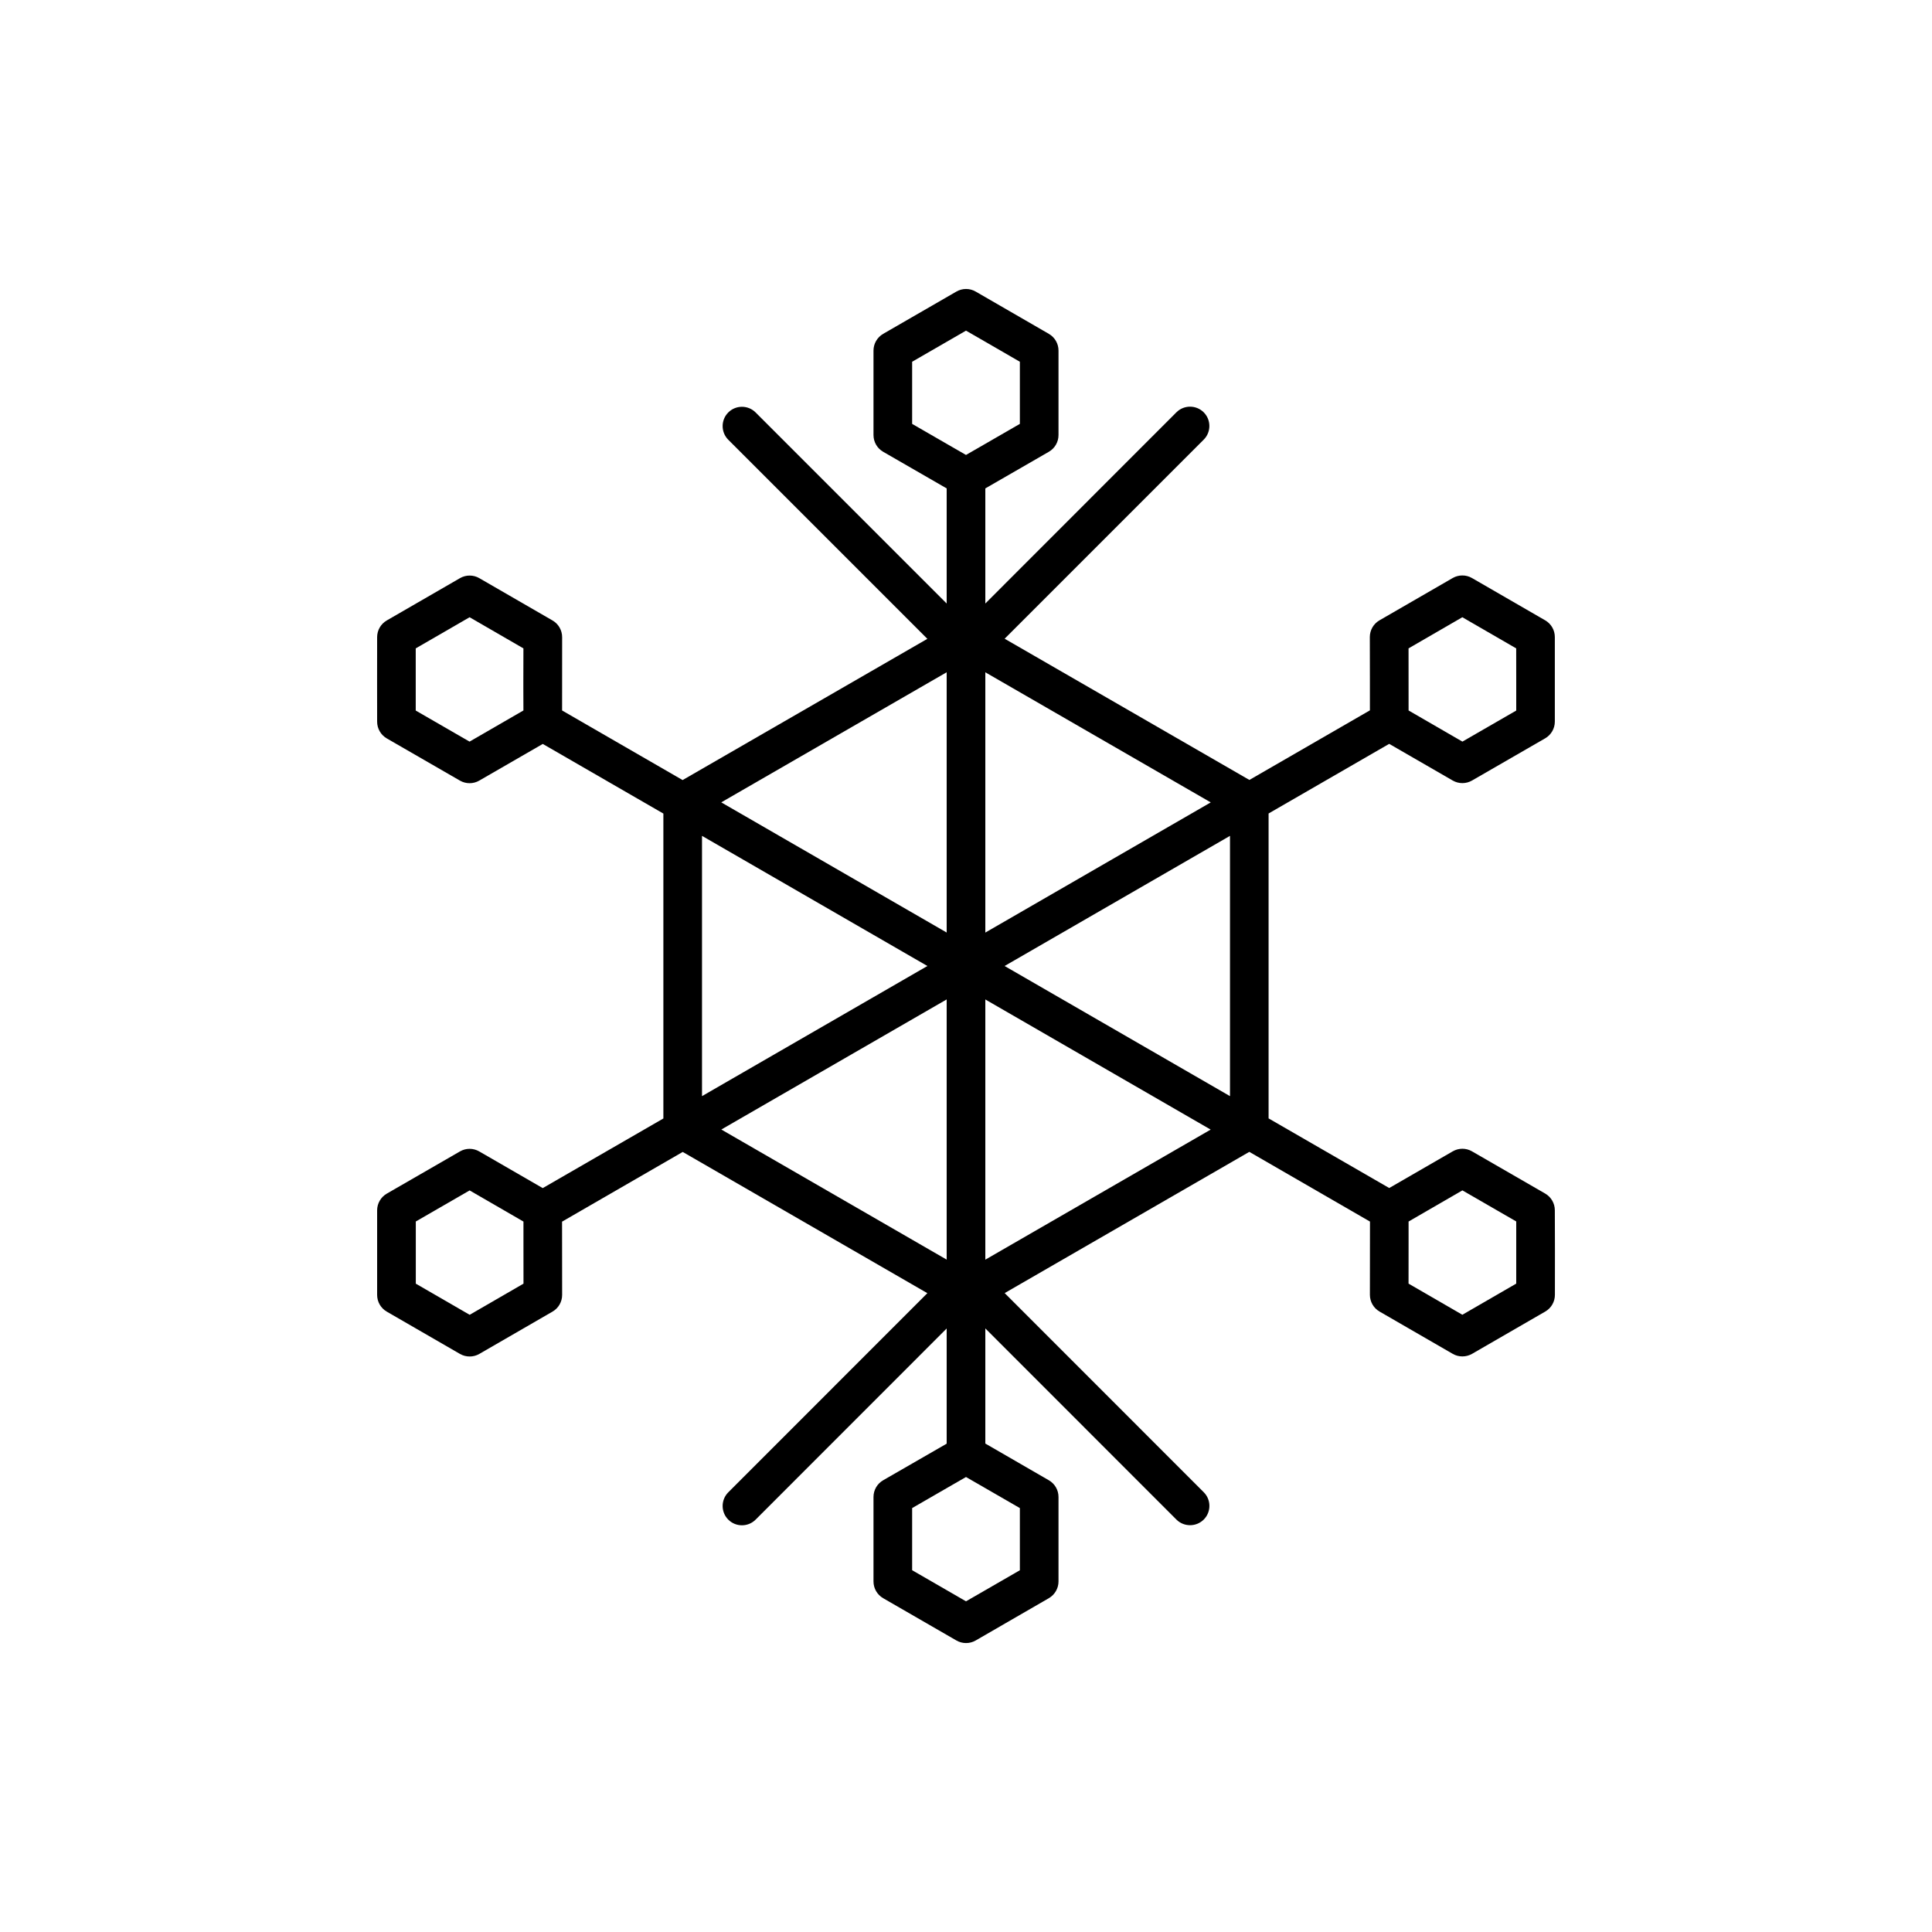 <?xml version="1.0" encoding="utf-8"?>
<!-- Generator: Adobe Illustrator 16.0.0, SVG Export Plug-In . SVG Version: 6.00 Build 0)  -->
<!DOCTYPE svg PUBLIC "-//W3C//DTD SVG 1.1//EN" "http://www.w3.org/Graphics/SVG/1.1/DTD/svg11.dtd">
<svg version="1.1" id="Layer_1" xmlns="http://www.w3.org/2000/svg" xmlns:xlink="http://www.w3.org/1999/xlink" x="0px" y="0px"
	 width="50px" height="50px" viewBox="-35.5 174.5 50 50" enable-background="new -35.5 174.5 50 50" xml:space="preserve">
<path d="M4.739,205.822c0-0.179-0.096-0.344-0.25-0.433l-1.893-1.092c-0.154-0.09-0.345-0.09-0.5,0l-1.643,0.949l-3.122-1.802
	v-7.891l3.121-1.802l1.644,0.949c0.078,0.045,0.164,0.067,0.25,0.067s0.173-0.022,0.25-0.067l1.893-1.092
	c0.154-0.089,0.25-0.254,0.25-0.433v-2.188c0-0.179-0.095-0.344-0.25-0.433l-1.895-1.095c-0.155-0.089-0.346-0.088-0.5,0.001
	l-1.893,1.094c-0.155,0.089-0.25,0.254-0.25,0.433l0.002,1.162l0,0.735l-3.119,1.801l-6.334-3.655l5.152-5.152
	c0.195-0.195,0.195-0.512,0-0.707s-0.512-0.195-0.707,0L-10,190.119v-2.979l1.644-0.948c0.155-0.089,0.25-0.254,0.25-0.433v-2.186
	c0-0.179-0.095-0.343-0.25-0.433l-1.893-1.094c-0.155-0.09-0.345-0.09-0.5,0l-1.895,1.094c-0.154,0.09-0.25,0.254-0.25,0.433v2.186
	c0,0.179,0.095,0.344,0.25,0.433L-11,187.14v2.979l-4.945-4.945c-0.195-0.195-0.512-0.195-0.707,0s-0.195,0.512,0,0.707l5.152,5.152
	l-6.334,3.655l-3.119-1.801l0.001-1.897c0-0.179-0.095-0.344-0.25-0.433l-1.893-1.094c-0.154-0.09-0.345-0.09-0.5-0.001
	l-1.895,1.095c-0.155,0.089-0.25,0.254-0.25,0.433l-0.001,1.162l0.001,1.025c0,0.179,0.096,0.344,0.25,0.433l1.893,1.092
	c0.077,0.045,0.164,0.067,0.25,0.067s0.172-0.022,0.25-0.067l1.644-0.949l3.121,1.802v7.891l-3.122,1.802l-1.643-0.949
	c-0.155-0.09-0.346-0.09-0.5,0l-1.893,1.092c-0.154,0.089-0.25,0.254-0.25,0.433v2.188c0,0.179,0.095,0.344,0.25,0.433l1.895,1.095
	c0.077,0.044,0.164,0.066,0.25,0.066c0.086,0,0.173-0.022,0.25-0.067l1.893-1.094c0.155-0.089,0.25-0.254,0.25-0.433l-0.002-1.896
	l3.123-1.804l6.331,3.655l-5.152,5.154c-0.195,0.195-0.195,0.512,0,0.707s0.512,0.195,0.707,0l4.945-4.947v2.981l-1.644,0.947
	c-0.155,0.089-0.25,0.254-0.25,0.433v2.186c0,0.179,0.095,0.343,0.25,0.433l1.895,1.094c0.078,0.045,0.164,0.067,0.25,0.067
	s0.173-0.022,0.25-0.067l1.893-1.094c0.154-0.09,0.25-0.254,0.25-0.433v-2.186c0-0.179-0.095-0.344-0.25-0.433L-10,211.859v-2.98
	l4.945,4.947c0.098,0.098,0.226,0.146,0.354,0.146s0.256-0.049,0.354-0.146c0.195-0.195,0.195-0.512,0-0.707l-5.152-5.154
	l6.331-3.655l3.123,1.804l-0.002,1.896c0,0.179,0.095,0.344,0.25,0.433l1.893,1.094c0.077,0.045,0.164,0.067,0.25,0.067
	c0.086,0,0.172-0.022,0.25-0.066l1.895-1.095c0.155-0.089,0.25-0.254,0.25-0.433l0.001-1.162L4.739,205.822z M-21.954,192.887
	l-0.5,0.289l-0.894,0.517l-1.393-0.804l0-1.033v-0.576l0.5-0.289l0.894-0.517l1.393,0.806l-0.002,0.873v0.157L-21.954,192.887z
	 M-3.668,202.868l-5.833-3.368l5.833-3.368V202.868z M-9.106,215.138L-10,215.654l-0.5,0.288l-0.5-0.289l-0.894-0.516v-1.608
	l0.894-0.516l0.5-0.288l0.5,0.288l0.894,0.516V215.138z M-11.894,183.862l0.894-0.516l0.5-0.289l0.5,0.288l0.894,0.517v1.608
	L-10,185.986l-0.5,0.288l-0.5-0.288l-0.894-0.516V183.862z M2.345,190.474l1.394,0.806l0.001,0.873l0,0.736l-1.393,0.804
	l-1.393-0.806l-0.001-1.607L2.345,190.474z M-4.166,195.266L-10,198.635v-6.736L-4.166,195.266z M-11,191.898v6.736l-5.834-3.369
	L-11,191.898z M-17.332,196.132l5.833,3.368l-5.833,3.368V196.132z M-21.952,207.721l-1.393,0.806l-0.894-0.517l-0.5-0.289l0-0.576
	l0-0.297l0-0.736l1.393-0.804l0.894,0.517l0.499,0.289l0,0.577L-21.952,207.721z M-16.832,203.732l5.832-3.367v6.734
	L-16.832,203.732z M-10,207.1v-6.734l5.832,3.368L-10,207.1z M0.954,206.69l0-0.577l0.499-0.289l0.894-0.517l1.393,0.804l0,1.033
	v0.576l-0.5,0.289l-0.894,0.517l-1.393-0.806L0.954,206.69z"/>
</svg>
